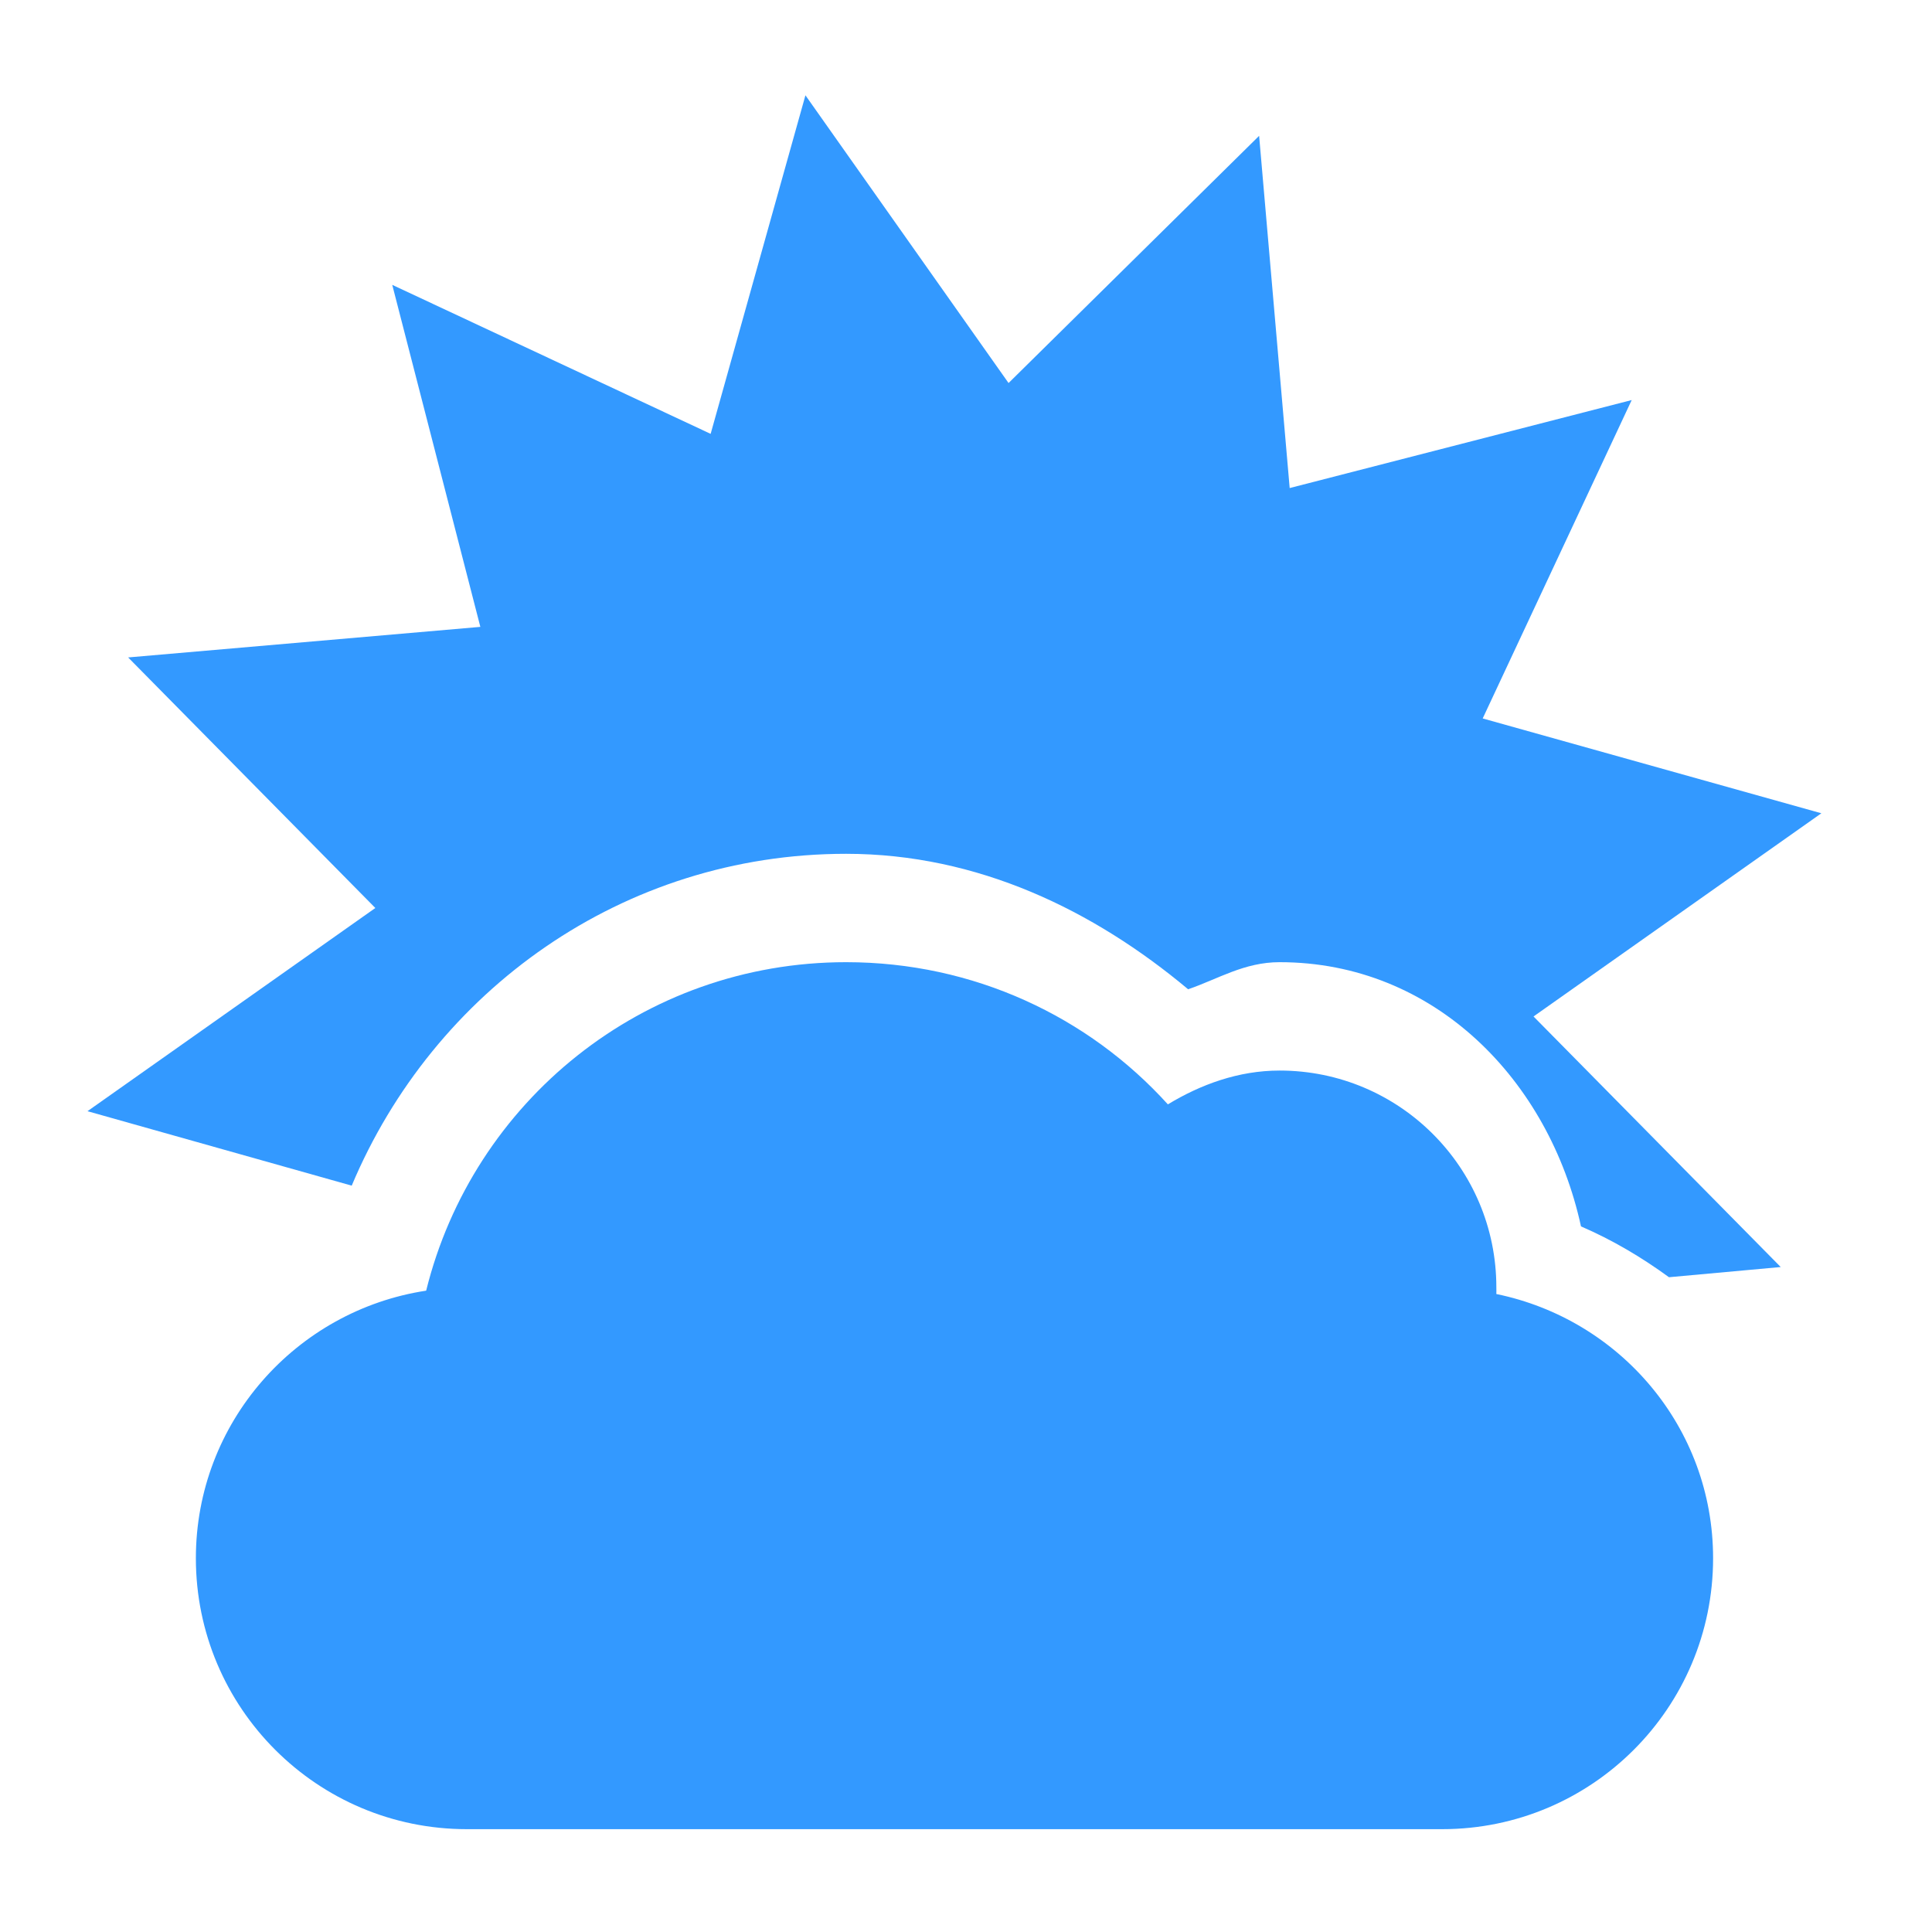 <?xml version="1.0" encoding="UTF-8" standalone="no"?>
<!-- Created with Inkscape (http://www.inkscape.org/) -->

<svg
   xmlns:dc="http://purl.org/dc/elements/1.1/"
   xmlns:cc="http://creativecommons.org/ns#"
   xmlns:rdf="http://www.w3.org/1999/02/22-rdf-syntax-ns#"
   xmlns:svg="http://www.w3.org/2000/svg"
   xmlns="http://www.w3.org/2000/svg"
   xmlns:sodipodi="http://sodipodi.sourceforge.net/DTD/sodipodi-0.dtd"
   xmlns:inkscape="http://www.inkscape.org/namespaces/inkscape"
   width="128"
   height="128"
   id="svg3027"
   version="1.1"
   inkscape:version="0.48.5 r10040"
   sodipodi:docname="weather-clouds-night.svg">
  <defs
     id="defs3029" />
  <sodipodi:namedview
     id="base"
     pagecolor="#ffffff"
     bordercolor="#666666"
     borderopacity="1.0"
     inkscape:pageopacity="0.0"
     inkscape:pageshadow="2"
     inkscape:zoom="3.9140624"
     inkscape:cx="90.895777"
     inkscape:cy="51.036686"
     inkscape:document-units="px"
     inkscape:current-layer="svg3027"
     showgrid="false"
     inkscape:window-width="1013"
     inkscape:window-height="847"
     inkscape:window-x="573"
     inkscape:window-y="23"
     inkscape:window-maximized="0" />
  <g
     inkscape:label="Livello 1"
     inkscape:groupmode="layer"
     id="layer1"
     transform="translate(0,-924.362)" />
  <g
     style="fill:#3399ff"
     id="g4-7"
     transform="matrix(7.18,0,0,7.18,5.797,6.307)">
    <path
       inkscape:connector-curvature="0"
       d="M 7,8 C 5.123,8 3.556,9.288 3.125,11.031 1.924,11.214 1,12.248 1,13.5 1,14.881 2.119,16 3.5,16 h 9 C 13.881,16 15,14.881 15,13.5 15,12.292 14.139,11.296 13,11.062 13.001,11.042 13,11.021 13,11 13,9.895 12.105,9 11,9 10.62,9 10.271,9.129 9.969,9.312 9.237,8.503 8.178,8 7,8 z"
       id="path6-8"
       style="fill:#3399ff" />
    <path
       inkscape:connector-curvature="0"
       d="M 6.625,0 5.75,3.125 2.812,1.75 3.625,4.906 0.375,5.188 2.656,7.5 0,9.375 2.438,10.062 C 3.193,8.265 4.938,7 7,7 8.215,7 9.285,7.521 10.156,8.25 10.433,8.155 10.673,8 11,8 c 1.429,0 2.488,1.091 2.781,2.438 0.29,0.125 0.561,0.286 0.812,0.469 l 1.031,-0.094 -2.281,-2.312 2.656,-1.875 -3.125,-0.875 1.375,-2.938 -3.156,0.812 -0.282,-3.25 -2.312,2.281 -1.875,-2.656 z"
       id="path8-6"
       style="fill:#3399ff" />
  </g>
</svg>
